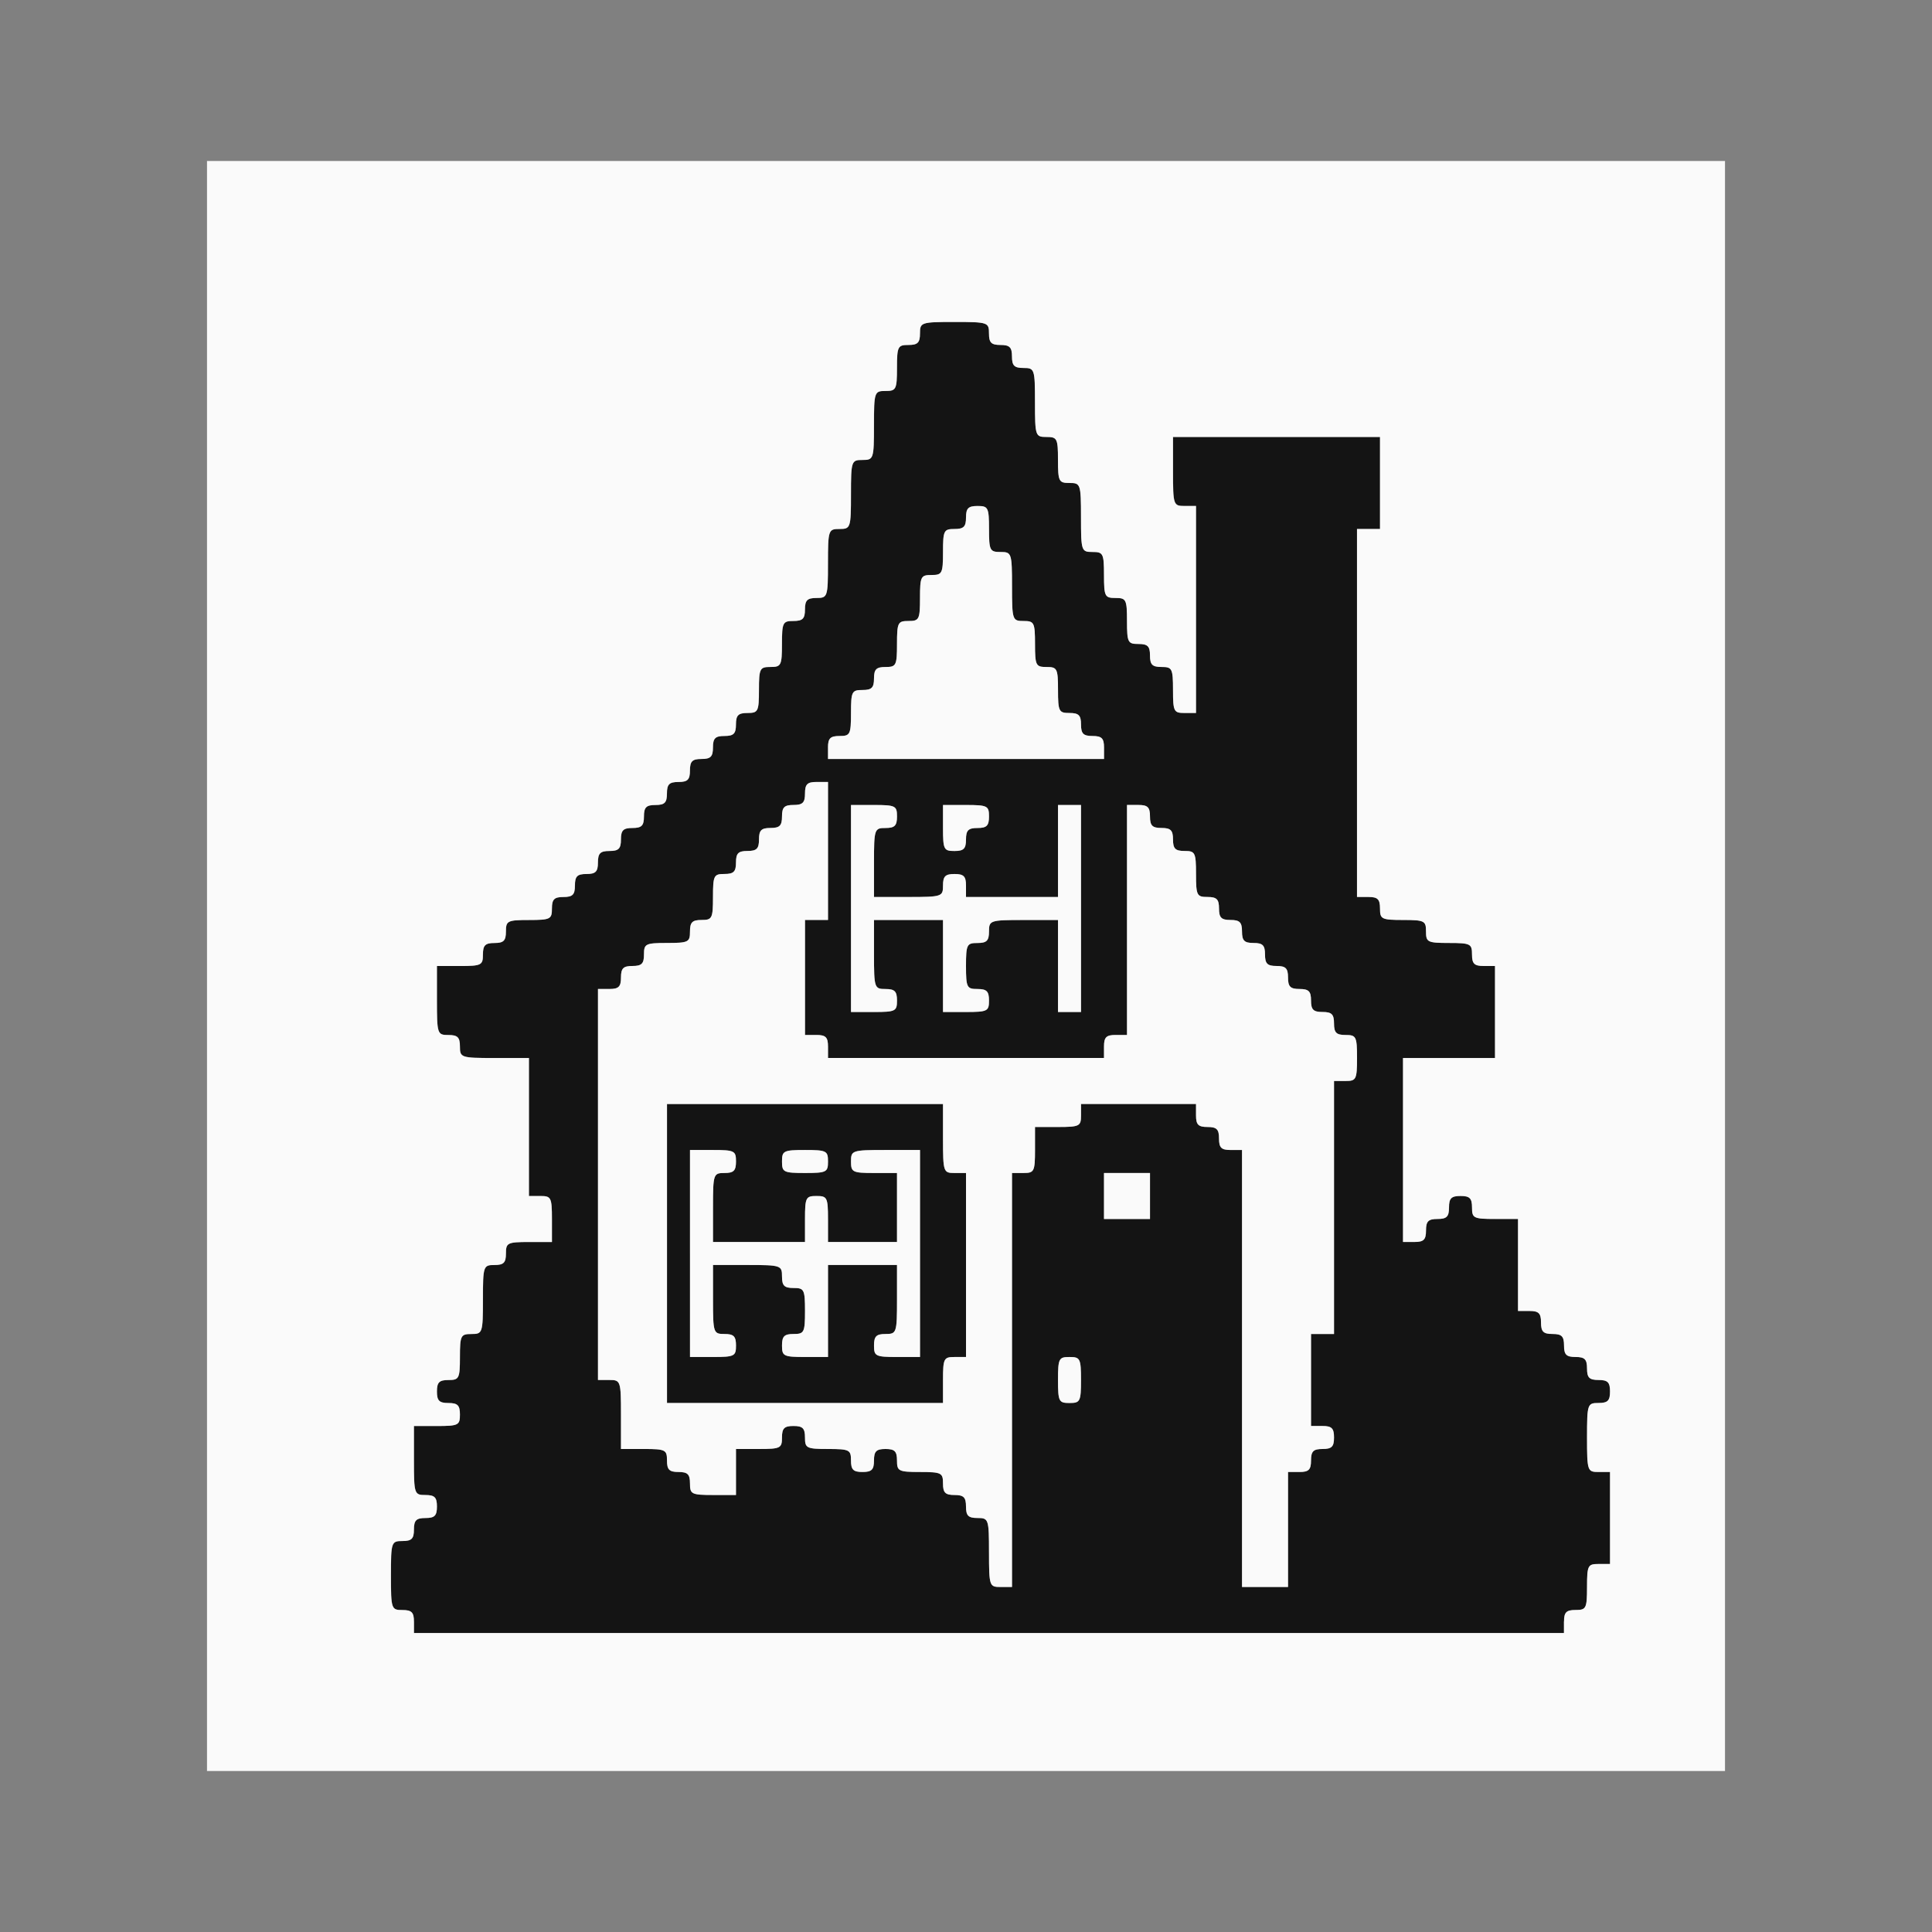 <svg:svg xmlns:svg="http://www.w3.org/2000/svg" height="4200.0" preserveAspectRatio="xMidYMid meet" version="1.0" viewBox="-450.0 -350.0 4200.0 4200.0" width="4200.0">
<svg:rect x="-450.0" y="-350.0" width="4200.0" height="4200.0" fill="#808080" stroke="none"/>
<svg:g fill="#141414" id="layer1" stroke="none">
 <svg:path d="M450 3175 c0 -20 -5 -25 -25 -25 -24 0 -25 -2 -25 -75 0 -73 1 -75 25 -75 20 0 25 -5 25 -25 0 -20 5 -25 25 -25 20 0 25 -5 25 -25 0 -20 -5 -25 -25 -25 -24 0 -25 -2 -25 -75 l0 -75 50 0 c47 0 50 -2 50 -25 0 -20 -5 -25 -25 -25 -20 0 -25 -5 -25 -25 0 -20 5 -25 25 -25 23 0 25 -3 25 -50 0 -47 2 -50 25 -50 24 0 25 -2 25 -75 0 -73 1 -75 25 -75 20 0 25 -5 25 -25 0 -23 3 -25 50 -25 l50 0 0 -50 c0 -47 -2 -50 -25 -50 l-25 0 0 -150 0 -150 -75 0 c-73 0 -75 -1 -75 -25 0 -20 -5 -25 -25 -25 -24 0 -25 -2 -25 -75 l0 -75 50 0 c47 0 50 -2 50 -25 0 -20 5 -25 25 -25 20 0 25 -5 25 -25 0 -23 3 -25 50 -25 47 0 50 -2 50 -25 0 -20 5 -25 25 -25 20 0 25 -5 25 -25 0 -20 5 -25 25 -25 20 0 25 -5 25 -25 0 -20 5 -25 25 -25 20 0 25 -5 25 -25 0 -20 5 -25 25 -25 20 0 25 -5 25 -25 0 -20 5 -25 25 -25 20 0 25 -5 25 -25 0 -20 5 -25 25 -25 20 0 25 -5 25 -25 0 -20 5 -25 25 -25 20 0 25 -5 25 -25 0 -20 5 -25 25 -25 20 0 25 -5 25 -25 0 -20 5 -25 25 -25 23 0 25 -3 25 -50 0 -47 2 -50 25 -50 23 0 25 -3 25 -50 0 -47 2 -50 25 -50 20 0 25 -5 25 -25 0 -20 5 -25 25 -25 24 0 25 -2 25 -75 0 -73 1 -75 25 -75 24 0 25 -2 25 -75 0 -73 1 -75 25 -75 24 0 25 -2 25 -75 0 -73 1 -75 25 -75 23 0 25 -3 25 -50 0 -47 2 -50 25 -50 20 0 25 -5 25 -25 0 -24 2 -25 75 -25 73 0 75 1 75 25 0 20 5 25 25 25 20 0 25 5 25 25 0 20 5 25 25 25 24 0 25 2 25 75 0 73 1 75 25 75 23 0 25 3 25 50 0 47 2 50 25 50 24 0 25 2 25 75 0 73 1 75 25 75 23 0 25 3 25 50 0 47 2 50 25 50 23 0 25 3 25 50 0 47 2 50 25 50 20 0 25 5 25 25 0 20 5 25 25 25 23 0 25 3 25 50 0 47 2 50 25 50 l25 0 0 -225 0 -225 -25 0 c-24 0 -25 -2 -25 -75 l0 -75 225 0 225 0 0 100 0 100 -25 0 -25 0 0 400 0 400 25 0 c20 0 25 5 25 25 0 23 3 25 50 25 47 0 50 2 50 25 0 23 3 25 50 25 47 0 50 2 50 25 0 20 5 25 25 25 l25 0 0 100 0 100 -100 0 -100 0 0 200 0 200 25 0 c20 0 25 -5 25 -25 0 -20 5 -25 25 -25 20 0 25 -5 25 -25 0 -20 5 -25 25 -25 20 0 25 5 25 25 0 23 3 25 50 25 l50 0 0 100 0 100 25 0 c20 0 25 5 25 25 0 20 5 25 25 25 20 0 25 5 25 25 0 20 5 25 25 25 20 0 25 5 25 25 0 20 5 25 25 25 20 0 25 5 25 25 0 20 -5 25 -25 25 -24 0 -25 2 -25 75 0 73 1 75 25 75 l25 0 0 100 0 100 -25 0 c-23 0 -25 3 -25 50 0 47 -2 50 -25 50 -20 0 -25 5 -25 25 l0 25 -1250 0 -1250 0 0 -25z m1300 -525 l0 -450 25 0 c23 0 25 -3 25 -50 l0 -50 50 0 c47 0 50 -2 50 -25 l0 -25 125 0 125 0 0 25 c0 20 5 25 25 25 20 0 25 5 25 25 0 20 5 25 25 25 l25 0 0 475 0 475 50 0 50 0 0 -125 0 -125 25 0 c20 0 25 -5 25 -25 0 -20 5 -25 25 -25 20 0 25 -5 25 -25 0 -20 -5 -25 -25 -25 l-25 0 0 -100 0 -100 25 0 25 0 0 -275 0 -275 25 0 c23 0 25 -3 25 -50 0 -47 -2 -50 -25 -50 -20 0 -25 -5 -25 -25 0 -20 -5 -25 -25 -25 -20 0 -25 -5 -25 -25 0 -20 -5 -25 -25 -25 -20 0 -25 -5 -25 -25 0 -20 -5 -25 -25 -25 -20 0 -25 -5 -25 -25 0 -20 -5 -25 -25 -25 -20 0 -25 -5 -25 -25 0 -20 -5 -25 -25 -25 -20 0 -25 -5 -25 -25 0 -20 -5 -25 -25 -25 -23 0 -25 -3 -25 -50 0 -47 -2 -50 -25 -50 -20 0 -25 -5 -25 -25 0 -20 -5 -25 -25 -25 -20 0 -25 -5 -25 -25 0 -20 -5 -25 -25 -25 l-25 0 0 250 0 250 -25 0 c-20 0 -25 5 -25 25 l0 25 -300 0 -300 0 0 -25 c0 -20 -5 -25 -25 -25 l-25 0 0 -125 0 -125 25 0 25 0 0 -150 0 -150 -25 0 c-20 0 -25 5 -25 25 0 20 -5 25 -25 25 -20 0 -25 5 -25 25 0 20 -5 25 -25 25 -20 0 -25 5 -25 25 0 20 -5 25 -25 25 -20 0 -25 5 -25 25 0 20 -5 25 -25 25 -23 0 -25 3 -25 50 0 47 -2 50 -25 50 -20 0 -25 5 -25 25 0 23 -3 25 -50 25 -47 0 -50 2 -50 25 0 20 -5 25 -25 25 -20 0 -25 5 -25 25 0 20 -5 25 -25 25 l-25 0 0 425 0 425 25 0 c24 0 25 2 25 75 l0 75 50 0 c47 0 50 2 50 25 0 20 5 25 25 25 20 0 25 5 25 25 0 23 3 25 50 25 l50 0 0 -50 0 -50 50 0 c47 0 50 -2 50 -25 0 -20 5 -25 25 -25 20 0 25 5 25 25 0 23 3 25 50 25 47 0 50 2 50 25 0 20 5 25 25 25 20 0 25 -5 25 -25 0 -20 5 -25 25 -25 20 0 25 5 25 25 0 23 3 25 50 25 47 0 50 2 50 25 0 20 5 25 25 25 20 0 25 5 25 25 0 20 5 25 25 25 24 0 25 2 25 75 0 73 1 75 25 75 l25 0 0 -450z m150 0 c0 -47 -2 -50 -25 -50 -23 0 -25 3 -25 50 0 47 2 50 25 50 23 0 25 -3 25 -50z m150 -400 l0 -50 -50 0 -50 0 0 50 0 50 50 0 50 0 0 -50z m-550 -425 c0 -20 -5 -25 -25 -25 -24 0 -25 -2 -25 -75 l0 -75 75 0 75 0 0 100 0 100 50 0 c47 0 50 -2 50 -25 0 -20 -5 -25 -25 -25 -23 0 -25 -3 -25 -50 0 -47 2 -50 25 -50 20 0 25 -5 25 -25 0 -24 2 -25 75 -25 l75 0 0 100 0 100 25 0 25 0 0 -225 0 -225 -25 0 -25 0 0 100 0 100 -100 0 -100 0 0 -25 c0 -20 -5 -25 -25 -25 -20 0 -25 5 -25 25 0 24 -2 25 -75 25 l-75 0 0 -75 c0 -73 1 -75 25 -75 20 0 25 -5 25 -25 0 -23 -3 -25 -50 -25 l-50 0 0 225 0 225 50 0 c47 0 50 -2 50 -25z m150 -350 c0 -20 5 -25 25 -25 20 0 25 -5 25 -25 0 -23 -3 -25 -50 -25 l-50 0 0 50 c0 47 2 50 25 50 20 0 25 -5 25 -25z m300 -200 c0 -20 -5 -25 -25 -25 -20 0 -25 -5 -25 -25 0 -20 -5 -25 -25 -25 -23 0 -25 -3 -25 -50 0 -47 -2 -50 -25 -50 -23 0 -25 -3 -25 -50 0 -47 -2 -50 -25 -50 -24 0 -25 -2 -25 -75 0 -73 -1 -75 -25 -75 -23 0 -25 -3 -25 -50 0 -47 -2 -50 -25 -50 -20 0 -25 5 -25 25 0 20 -5 25 -25 25 -23 0 -25 3 -25 50 0 47 -2 50 -25 50 -23 0 -25 3 -25 50 0 47 -2 50 -25 50 -23 0 -25 3 -25 50 0 47 -2 50 -25 50 -20 0 -25 5 -25 25 0 20 -5 25 -25 25 -23 0 -25 3 -25 50 0 47 -2 50 -25 50 -20 0 -25 5 -25 25 l0 25 300 0 300 0 0 -25z" />
 <svg:path d="M1000 2375 l0 -325 300 0 300 0 0 75 c0 73 1 75 25 75 l25 0 0 200 0 200 -25 0 c-23 0 -25 3 -25 50 l0 50 -300 0 -300 0 0 -325z m150 200 c0 -20 -5 -25 -25 -25 -24 0 -25 -2 -25 -75 l0 -75 75 0 c73 0 75 1 75 25 0 20 5 25 25 25 23 0 25 3 25 50 0 47 -2 50 -25 50 -20 0 -25 5 -25 25 0 23 3 25 50 25 l50 0 0 -100 0 -100 75 0 75 0 0 75 c0 73 -1 75 -25 75 -20 0 -25 5 -25 25 0 23 3 25 50 25 l50 0 0 -225 0 -225 -75 0 c-73 0 -75 1 -75 25 0 23 3 25 50 25 l50 0 0 75 0 75 -75 0 -75 0 0 -50 c0 -47 -2 -50 -25 -50 -23 0 -25 3 -25 50 l0 50 -100 0 -100 0 0 -75 c0 -73 1 -75 25 -75 20 0 25 -5 25 -25 0 -23 -3 -25 -50 -25 l-50 0 0 225 0 225 50 0 c47 0 50 -2 50 -25z m200 -400 c0 -23 -3 -25 -50 -25 -47 0 -50 2 -50 25 0 23 3 25 50 25 47 0 50 -2 50 -25z" />
 </svg:g>
<svg:g fill="#fafafa" id="layer2" stroke="none">
 <svg:path d="M0 1750 l0 -1750 1650 0 1650 0 0 1750 0 1750 -1650 0 -1650 0 0 -1750z m2950 1425 c0 -20 5 -25 25 -25 23 0 25 -3 25 -50 0 -47 2 -50 25 -50 l25 0 0 -100 0 -100 -25 0 c-24 0 -25 -2 -25 -75 0 -73 1 -75 25 -75 20 0 25 -5 25 -25 0 -20 -5 -25 -25 -25 -20 0 -25 -5 -25 -25 0 -20 -5 -25 -25 -25 -20 0 -25 -5 -25 -25 0 -20 -5 -25 -25 -25 -20 0 -25 -5 -25 -25 0 -20 -5 -25 -25 -25 l-25 0 0 -100 0 -100 -50 0 c-47 0 -50 -2 -50 -25 0 -20 -5 -25 -25 -25 -20 0 -25 5 -25 25 0 20 -5 25 -25 25 -20 0 -25 5 -25 25 0 20 -5 25 -25 25 l-25 0 0 -200 0 -200 100 0 100 0 0 -100 0 -100 -25 0 c-20 0 -25 -5 -25 -25 0 -23 -3 -25 -50 -25 -47 0 -50 -2 -50 -25 0 -23 -3 -25 -50 -25 -47 0 -50 -2 -50 -25 0 -20 -5 -25 -25 -25 l-25 0 0 -400 0 -400 25 0 25 0 0 -100 0 -100 -225 0 -225 0 0 75 c0 73 1 75 25 75 l25 0 0 225 0 225 -25 0 c-23 0 -25 -3 -25 -50 0 -47 -2 -50 -25 -50 -20 0 -25 -5 -25 -25 0 -20 -5 -25 -25 -25 -23 0 -25 -3 -25 -50 0 -47 -2 -50 -25 -50 -23 0 -25 -3 -25 -50 0 -47 -2 -50 -25 -50 -24 0 -25 -2 -25 -75 0 -73 -1 -75 -25 -75 -23 0 -25 -3 -25 -50 0 -47 -2 -50 -25 -50 -24 0 -25 -2 -25 -75 0 -73 -1 -75 -25 -75 -20 0 -25 -5 -25 -25 0 -20 -5 -25 -25 -25 -20 0 -25 -5 -25 -25 0 -24 -2 -25 -75 -25 -73 0 -75 1 -75 25 0 20 -5 25 -25 25 -23 0 -25 3 -25 50 0 47 -2 50 -25 50 -24 0 -25 2 -25 75 0 73 -1 75 -25 75 -24 0 -25 2 -25 75 0 73 -1 75 -25 75 -24 0 -25 2 -25 75 0 73 -1 75 -25 75 -20 0 -25 5 -25 25 0 20 -5 25 -25 25 -23 0 -25 3 -25 50 0 47 -2 50 -25 50 -23 0 -25 3 -25 50 0 47 -2 50 -25 50 -20 0 -25 5 -25 25 0 20 -5 25 -25 25 -20 0 -25 5 -25 25 0 20 -5 25 -25 25 -20 0 -25 5 -25 25 0 20 -5 25 -25 25 -20 0 -25 5 -25 25 0 20 -5 25 -25 25 -20 0 -25 5 -25 25 0 20 -5 25 -25 25 -20 0 -25 5 -25 25 0 20 -5 25 -25 25 -20 0 -25 5 -25 25 0 20 -5 25 -25 25 -20 0 -25 5 -25 25 0 20 -5 25 -25 25 -20 0 -25 5 -25 25 0 23 -3 25 -50 25 -47 0 -50 2 -50 25 0 20 -5 25 -25 25 -20 0 -25 5 -25 25 0 23 -3 25 -50 25 l-50 0 0 75 c0 73 1 75 25 75 20 0 25 5 25 25 0 24 2 25 75 25 l75 0 0 150 0 150 25 0 c23 0 25 3 25 50 l0 50 -50 0 c-47 0 -50 2 -50 25 0 20 -5 25 -25 25 -24 0 -25 2 -25 75 0 73 -1 75 -25 75 -23 0 -25 3 -25 50 0 47 -2 50 -25 50 -20 0 -25 5 -25 25 0 20 5 25 25 25 20 0 25 5 25 25 0 23 -3 25 -50 25 l-50 0 0 75 c0 73 1 75 25 75 20 0 25 5 25 25 0 20 -5 25 -25 25 -20 0 -25 5 -25 25 0 20 -5 25 -25 25 -24 0 -25 2 -25 75 0 73 1 75 25 75 20 0 25 5 25 25 l0 25 1250 0 1250 0 0 -25z" />
 <svg:path d="M1700 3025 c0 -73 -1 -75 -25 -75 -20 0 -25 -5 -25 -25 0 -20 -5 -25 -25 -25 -20 0 -25 -5 -25 -25 0 -23 -3 -25 -50 -25 -47 0 -50 -2 -50 -25 0 -20 -5 -25 -25 -25 -20 0 -25 5 -25 25 0 20 -5 25 -25 25 -20 0 -25 -5 -25 -25 0 -23 -3 -25 -50 -25 -47 0 -50 -2 -50 -25 0 -20 -5 -25 -25 -25 -20 0 -25 5 -25 25 0 23 -3 25 -50 25 l-50 0 0 50 0 50 -50 0 c-47 0 -50 -2 -50 -25 0 -20 -5 -25 -25 -25 -20 0 -25 -5 -25 -25 0 -23 -3 -25 -50 -25 l-50 0 0 -75 c0 -73 -1 -75 -25 -75 l-25 0 0 -425 0 -425 25 0 c20 0 25 -5 25 -25 0 -20 5 -25 25 -25 20 0 25 -5 25 -25 0 -23 3 -25 50 -25 47 0 50 -2 50 -25 0 -20 5 -25 25 -25 23 0 25 -3 25 -50 0 -47 2 -50 25 -50 20 0 25 -5 25 -25 0 -20 5 -25 25 -25 20 0 25 -5 25 -25 0 -20 5 -25 25 -25 20 0 25 -5 25 -25 0 -20 5 -25 25 -25 20 0 25 -5 25 -25 0 -20 5 -25 25 -25 l25 0 0 150 0 150 -25 0 -25 0 0 125 0 125 25 0 c20 0 25 5 25 25 l0 25 300 0 300 0 0 -25 c0 -20 5 -25 25 -25 l25 0 0 -250 0 -250 25 0 c20 0 25 5 25 25 0 20 5 25 25 25 20 0 25 5 25 25 0 20 5 25 25 25 23 0 25 3 25 50 0 47 2 50 25 50 20 0 25 5 25 25 0 20 5 25 25 25 20 0 25 5 25 25 0 20 5 25 25 25 20 0 25 5 25 25 0 20 5 25 25 25 20 0 25 5 25 25 0 20 5 25 25 25 20 0 25 5 25 25 0 20 5 25 25 25 20 0 25 5 25 25 0 20 5 25 25 25 23 0 25 3 25 50 0 47 -2 50 -25 50 l-25 0 0 275 0 275 -25 0 -25 0 0 100 0 100 25 0 c20 0 25 5 25 25 0 20 -5 25 -25 25 -20 0 -25 5 -25 25 0 20 -5 25 -25 25 l-25 0 0 125 0 125 -50 0 -50 0 0 -475 0 -475 -25 0 c-20 0 -25 -5 -25 -25 0 -20 -5 -25 -25 -25 -20 0 -25 -5 -25 -25 l0 -25 -125 0 -125 0 0 25 c0 23 -3 25 -50 25 l-50 0 0 50 c0 47 -2 50 -25 50 l-25 0 0 450 0 450 -25 0 c-24 0 -25 -2 -25 -75z m-100 -375 c0 -47 2 -50 25 -50 l25 0 0 -200 0 -200 -25 0 c-24 0 -25 -2 -25 -75 l0 -75 -300 0 -300 0 0 325 0 325 300 0 300 0 0 -50z" />
 <svg:path d="M1050 2375 l0 -225 50 0 c47 0 50 2 50 25 0 20 -5 25 -25 25 -24 0 -25 2 -25 75 l0 75 100 0 100 0 0 -50 c0 -47 2 -50 25 -50 23 0 25 3 25 50 l0 50 75 0 75 0 0 -75 0 -75 -50 0 c-47 0 -50 -2 -50 -25 0 -24 2 -25 75 -25 l75 0 0 225 0 225 -50 0 c-47 0 -50 -2 -50 -25 0 -20 5 -25 25 -25 24 0 25 -2 25 -75 l0 -75 -75 0 -75 0 0 100 0 100 -50 0 c-47 0 -50 -2 -50 -25 0 -20 5 -25 25 -25 23 0 25 -3 25 -50 0 -47 -2 -50 -25 -50 -20 0 -25 -5 -25 -25 0 -24 -2 -25 -75 -25 l-75 0 0 75 c0 73 1 75 25 75 20 0 25 5 25 25 0 23 -3 25 -50 25 l-50 0 0 -225z" />
 <svg:path d="M1250 2175 c0 -23 3 -25 50 -25 47 0 50 2 50 25 0 23 -3 25 -50 25 -47 0 -50 -2 -50 -25z" />
 <svg:path d="M1850 2650 c0 -47 2 -50 25 -50 23 0 25 3 25 50 0 47 -2 50 -25 50 -23 0 -25 -3 -25 -50z" />
 <svg:path d="M1950 2250 l0 -50 50 0 50 0 0 50 0 50 -50 0 -50 0 0 -50z" />
 <svg:path d="M1400 1625 l0 -225 50 0 c47 0 50 2 50 25 0 20 -5 25 -25 25 -24 0 -25 2 -25 75 l0 75 75 0 c73 0 75 -1 75 -25 0 -20 5 -25 25 -25 20 0 25 5 25 25 l0 25 100 0 100 0 0 -100 0 -100 25 0 25 0 0 225 0 225 -25 0 -25 0 0 -100 0 -100 -75 0 c-73 0 -75 1 -75 25 0 20 -5 25 -25 25 -23 0 -25 3 -25 50 0 47 2 50 25 50 20 0 25 5 25 25 0 23 -3 25 -50 25 l-50 0 0 -100 0 -100 -75 0 -75 0 0 75 c0 73 1 75 25 75 20 0 25 5 25 25 0 23 -3 25 -50 25 l-50 0 0 -225z" />
 <svg:path d="M1600 1450 l0 -50 50 0 c47 0 50 2 50 25 0 20 -5 25 -25 25 -20 0 -25 5 -25 25 0 20 -5 25 -25 25 -23 0 -25 -3 -25 -50z" />
 <svg:path d="M1350 1275 c0 -20 5 -25 25 -25 23 0 25 -3 25 -50 0 -47 2 -50 25 -50 20 0 25 -5 25 -25 0 -20 5 -25 25 -25 23 0 25 -3 25 -50 0 -47 2 -50 25 -50 23 0 25 -3 25 -50 0 -47 2 -50 25 -50 23 0 25 -3 25 -50 0 -47 2 -50 25 -50 20 0 25 -5 25 -25 0 -20 5 -25 25 -25 23 0 25 3 25 50 0 47 2 50 25 50 24 0 25 2 25 75 0 73 1 75 25 75 23 0 25 3 25 50 0 47 2 50 25 50 23 0 25 3 25 50 0 47 2 50 25 50 20 0 25 5 25 25 0 20 5 25 25 25 20 0 25 5 25 25 l0 25 -300 0 -300 0 0 -25z" />
 </svg:g>

</svg:svg>